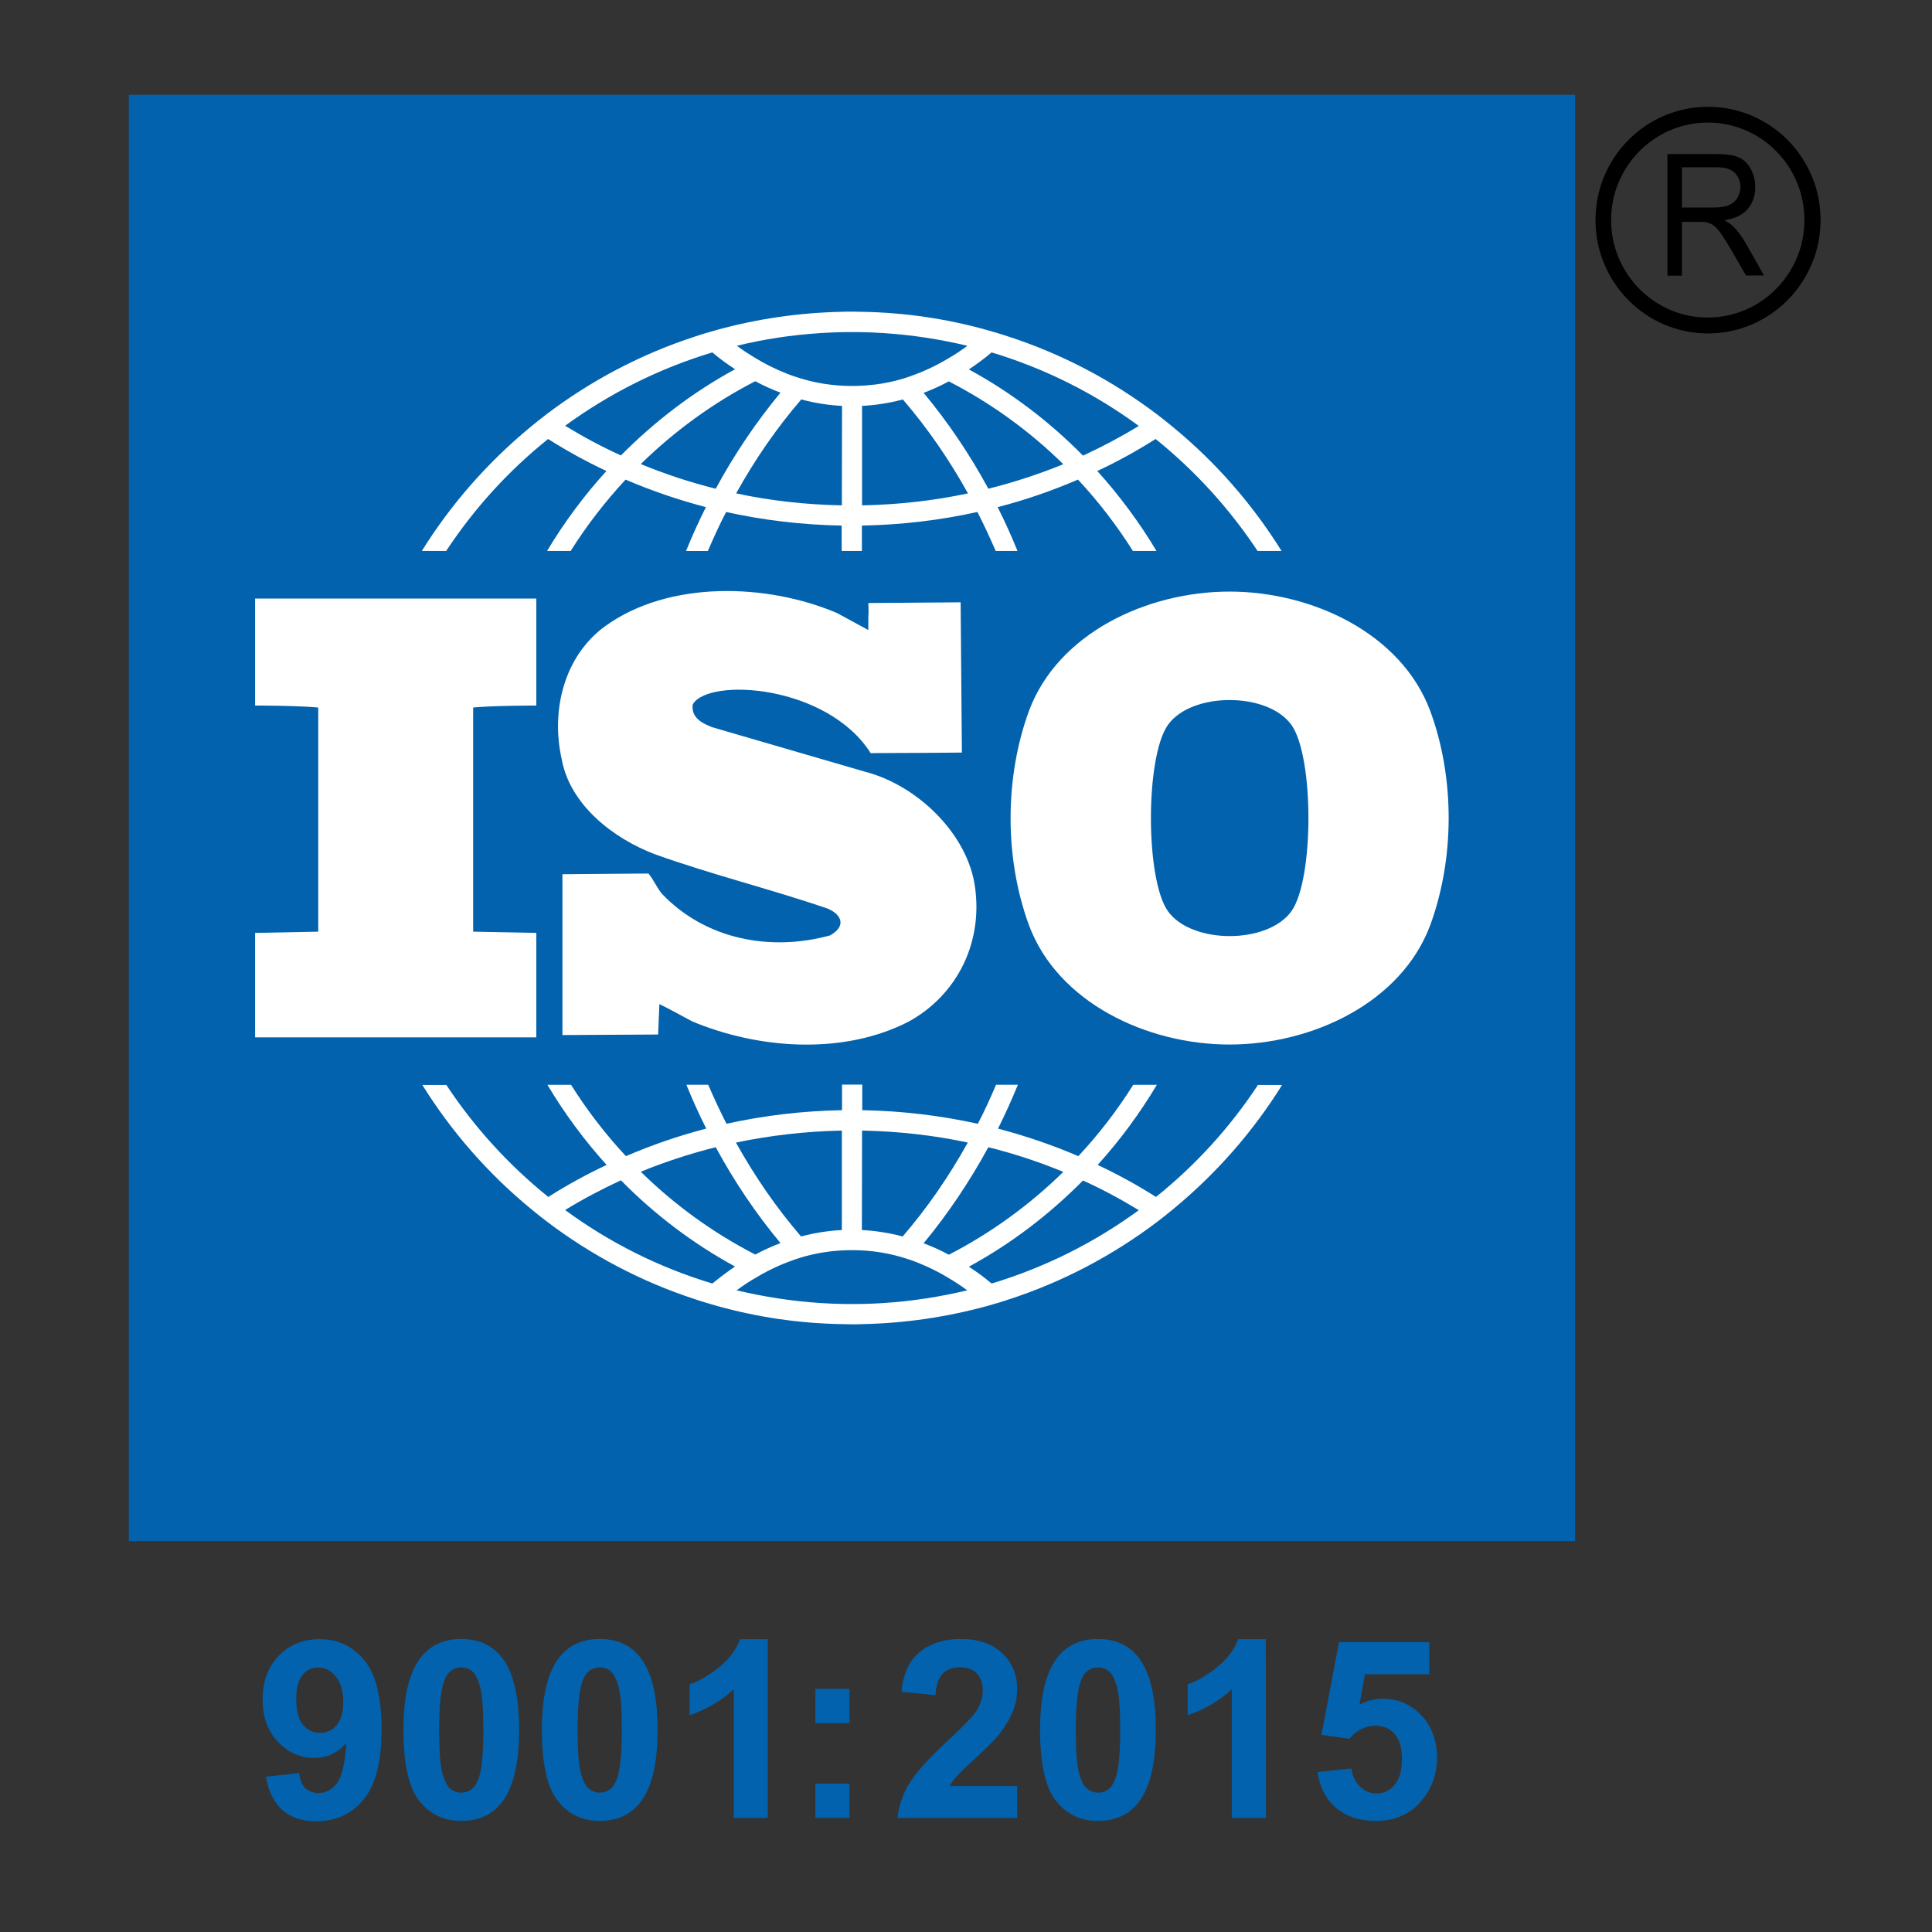 <?xml version="1.0" encoding="utf-8"?>
<!-- Generator: Adobe Illustrator 26.3.1, SVG Export Plug-In . SVG Version: 6.00 Build 0)  -->
<svg version="1.1" id="Layer_1" xmlns="http://www.w3.org/2000/svg" xmlns:xlink="http://www.w3.org/1999/xlink" x="0px" y="0px"
	 viewBox="0 0 1080 1080" style="enable-background:new 0 0 1080 1080;" xml:space="preserve">
<rect x="0" y="0" width="1080" height="1080" fill="#333333" stroke="none"/>
<style type="text/css">
	.st0{fill:#0262AD;}
	.st1{fill:none;}
	.st2{fill:#FFFFFF;}
	.st3{stroke:#000000;stroke-width:1.617;stroke-miterlimit:10;}
</style>
<g>
	<rect x="72" y="53" class="st0" width="808.5" height="808.5"/>
	<line class="st1" x1="438.7" y1="666.7" x2="459.6" y2="666.7"/>
	<g>
		<g>
			<path class="st2" d="M299.8,394.4v-59.8h-78.6h-78.6v59.8c0,0,23.5,0,35.3,1.1v125.3l-35.3,0.7v58.4h78.6h78.6v-58.4l-35.3-0.7
				V395.5C276.3,394.4,299.8,394.4,299.8,394.4z"/>
			<path class="st2" d="M508.3,570.9c-36.7,19.1-84.4,15.6-121.5,0c-6.1-3.2-12.1-6.7-18.2-9.6l-0.7,17l-53.5,0.3v-89.9l48.1-0.4
				c2.9,3.5,4.6,7.8,7.5,11.3c24.2,25.5,60.5,32.5,94,23.3c9-5,6.8-11.4-1.1-14.9c-32-11-65.2-19.1-96.9-30.5
				c-23.2-8.8-47.4-27.6-52-53.1c-6.1-26.9,1.1-57.4,24.2-74.3c35.6-25.8,90.5-24.1,129.7-7.4l16.4,8.9l1.1,0.6v-6.8
				c0.3-4.1,0-8.3,0-8.3l51.6-0.4l0.7,84c0,0-35.3,0.3-51,0.3c-24.3-38.3-90.6-42.4-99.4-27.3c-1.6,9.1,9.3,11.9,10.4,12.7
				l86.2,25.1c28.8,7.5,57.3,34.7,61.2,64.8C549.3,527.3,535,556,508.3,570.9z"/>
			<path class="st2" d="M799.5,397.4c-16.1-43.2-65.8-66.7-112.2-66.7c-46.3,0-96,23.4-112.1,66.7c-13.4,36.6-14,81.6,0,119.8
				c16.1,43.2,65.8,66.7,112.1,66.7s96-23.4,112.2-66.7C812.9,480.7,813.6,435.7,799.5,397.4z M721.9,509.4
				c-13.3,18.5-55.7,18.5-69,0c-12.7-17.8-12.7-86.4,0-104.2c13.2-18.5,55.7-18.5,69,0C734.6,423,734.6,491.6,721.9,509.4z"/>
		</g>
		<g>
			<path class="st2" d="M703.2,606.5c-15.6,23.7-34.9,44.9-57,62.6c-10.4-6.6-21.3-12.6-32.6-17.9c12.4-13.7,23.5-28.7,33.1-44.8
				h-13.2c-9,14.3-19.3,27.7-30.7,39.9c-14.4-6.2-29.4-11.3-44.9-15.4c4-8,7.7-16.2,11.1-24.5h-12.2c-3.2,7.5-6.5,14.8-10.2,21.8
				c-20.8-4.6-42.4-7.2-64.6-7.6v-14.3h-11.3v14.3c-22.2,0.4-43.8,3-64.6,7.6c-3.6-7.1-7-14.4-10.2-21.8h-12.2
				c3.4,8.4,7.1,16.6,11.1,24.5c-15.5,4-30.5,9.2-44.9,15.4c-11.4-12.2-21.7-25.6-30.7-39.9H306c9.6,16.1,20.7,31.1,33.1,44.8
				c-11.3,5.3-22.2,11.3-32.6,17.9c-22.1-17.8-41.3-38.9-57-62.6h-13.4c16.3,26.2,36.8,49.6,60.5,69.1c3,2.5,6.1,5,9.3,7.4
				c24.7,18.7,52.6,33.5,82.7,43.3c4.1,1.4,8.3,2.6,12.5,3.8c22.2,6.2,45.6,9.7,69.7,10.1c1.9,0,3.8,0.1,5.6,0.1s3.8,0,5.6-0.1
				c24.1-0.5,47.4-4,69.7-10.1c4.2-1.2,8.4-2.4,12.5-3.8c30.1-9.8,58-24.6,82.7-43.3c3.1-2.4,6.2-4.8,9.3-7.4
				c23.7-19.6,44.2-42.9,60.5-69.1H703.2z M552.5,641.3c14.4,3.6,28.4,8.2,41.9,13.8c-18.9,18.5-40.5,34.2-64,46.3
				c-4.6-2.5-9.3-4.6-14.1-6.4C529.8,678.7,541.9,660.7,552.5,641.3z M481.9,632c20.3,0.4,40.1,2.6,59.1,6.7
				c-10.6,19.1-22.8,36.7-36.4,52.5c-7.5-2-15.1-3.2-22.8-3.6L481.9,632L481.9,632z M470.6,632v55.6c-7.7,0.4-15.3,1.6-22.8,3.6
				c-13.6-15.8-25.8-33.4-36.4-52.5C430.6,634.7,450.4,632.4,470.6,632z M400.1,641.3c10.5,19.4,22.7,37.4,36.2,53.6
				c-4.8,1.8-9.4,3.9-14.1,6.4c-23.5-12.1-45.1-27.7-64-46.3C371.7,649.5,385.7,644.9,400.1,641.3z M398.2,717.5
				c-29.9-9-57.7-23-82.3-41.1c10-6.1,20.4-11.6,31.2-16.6c18.8,19.1,40.3,35.4,63.8,48.2C406.6,710.9,402.4,714.1,398.2,717.5z
				 M493.9,728.4c-0.2,0-16.6,1.3-35.2,0c-16-1-31.7-3.5-46.9-7.1c3.5-2.6,7.1-5,10.8-7.1c4.1-2.5,8.4-4.7,12.7-6.6
				c2.9-1.3,5.9-2.4,8.9-3.5c4-1.4,8.1-2.5,12.2-3.3c0.2,0,18.3-4.4,39.7,0c4.1,0.8,8.2,2,12.2,3.3c3,1,6,2.2,8.9,3.5
				c4.3,1.9,8.6,4.1,12.7,6.6c3.7,2.2,7.3,4.5,10.8,7.1C525.6,724.9,509.9,727.4,493.9,728.4z M554.3,717.5
				c-4.1-3.5-8.4-6.6-12.7-9.4c23.5-12.8,44.9-29.1,63.8-48.2c10.8,4.9,21.2,10.5,31.2,16.6C612,694.5,584.2,708.5,554.3,717.5z"/>
			<path class="st2" d="M249.4,308c15.6-23.7,34.9-44.9,57-62.6c10.4,6.6,21.3,12.6,32.6,17.9C326.5,277,315.4,292,305.8,308H319
				c9-14.3,19.3-27.6,30.7-39.9c14.4,6.2,29.4,11.3,44.9,15.4c-4,8-7.7,16.1-11.1,24.5h12.2c3.2-7.4,6.5-14.7,10.2-21.8
				c20.8,4.6,42.4,7.2,64.6,7.6V308h11.3v-14.2c22.2-0.4,43.8-3,64.6-7.6c3.6,7.1,7,14.4,10.2,21.8h12.2
				c-3.4-8.4-7.1-16.6-11.1-24.5c15.5-4,30.5-9.2,44.9-15.4c11.4,12.2,21.7,25.6,30.7,39.9h13.2c-9.6-16-20.7-31-33.1-44.7
				c11.3-5.3,22.2-11.3,32.6-17.9c22.1,17.8,41.3,38.9,57,62.6h13.4c-16.3-26.2-36.8-49.6-60.5-69.1c-3-2.5-6.1-5-9.3-7.4
				c-24.7-18.7-52.6-33.5-82.7-43.3c-4.1-1.4-8.3-2.6-12.5-3.8c-22.2-6.2-45.6-9.7-69.7-10.1c-1.9,0-3.8-0.1-5.6-0.1s-3.8,0-5.6,0.1
				c-24.1,0.5-47.4,4-69.7,10.1c-4.2,1.2-8.4,2.4-12.5,3.8c-30.1,9.8-58,24.6-82.7,43.3c-3.1,2.4-6.2,4.8-9.3,7.4
				c-23.7,19.6-44.2,42.9-60.5,69.1L249.4,308L249.4,308z M400.1,273.2c-14.4-3.6-28.4-8.2-41.9-13.8c18.9-18.5,40.5-34.2,64-46.3
				c4.6,2.5,9.3,4.6,14.1,6.4C422.8,235.8,410.6,253.8,400.1,273.2z M470.6,282.5c-20.3-0.4-40.1-2.6-59.1-6.7
				c10.6-19.1,22.8-36.7,36.4-52.5c7.5,2,15.1,3.2,22.8,3.6L470.6,282.5L470.6,282.5z M481.9,282.5v-55.6c7.7-0.4,15.3-1.6,22.8-3.6
				c13.6,15.8,25.8,33.4,36.4,52.5C522,279.9,502.2,282.1,481.9,282.5z M552.5,273.2c-10.5-19.4-22.7-37.4-36.2-53.6
				c4.8-1.8,9.4-3.9,14.1-6.4c23.5,12.1,45.1,27.7,64,46.3C580.9,265,566.9,269.6,552.5,273.2z M554.3,197c29.9,9,57.7,23,82.3,41.1
				c-10,6.1-20.4,11.6-31.2,16.6c-18.8-19.1-40.3-35.4-63.8-48.2C546,203.6,550.2,200.5,554.3,197z M458.7,186.2
				c0.2,0,16.6-1.3,35.2,0c16,1,31.7,3.5,46.9,7.1c-3.5,2.6-7.1,5-10.8,7.1c-4.1,2.5-8.4,4.7-12.7,6.6c-2.9,1.3-5.9,2.4-8.9,3.5
				c-4,1.4-8.1,2.5-12.2,3.3c-0.2,0-18.3,4.4-39.7,0c-4.1-0.8-8.2-2-12.2-3.3c-3-1-6-2.2-8.9-3.5c-4.3-1.9-8.6-4.1-12.7-6.6
				c-3.7-2.2-7.3-4.5-10.8-7.1C427,189.6,442.7,187.2,458.7,186.2z M398.2,197c4.1,3.5,8.4,6.6,12.7,9.4
				c-23.5,12.8-44.9,29.1-63.8,48.2c-10.8-4.9-21.2-10.5-31.2-16.6C340.6,220,368.3,206,398.2,197z"/>
		</g>
	</g>
	<g>
		<g>
			<path class="st0" d="M148.7,993.2l18.5-2c0.5,3.8,1.6,6.5,3.5,8.4c1.9,1.8,4.4,2.7,7.5,2.7c3.9,0,7.3-1.8,10.1-5.4
				c2.8-3.6,4.5-11.1,5.3-22.6c-4.8,5.6-10.8,8.4-18,8.4c-7.8,0-14.6-3-20.3-9.1c-5.7-6-8.5-13.9-8.5-23.6c0-10.1,3-18.2,9-24.4
				s13.6-9.3,22.9-9.3c10.1,0,18.4,3.9,24.9,11.7s9.7,20.7,9.7,38.6c0,18.2-3.4,31.3-10.1,39.4c-6.7,8.1-15.5,12.1-26.4,12.1
				c-7.8,0-14.1-2.1-18.9-6.2C153.1,1007.6,150,1001.4,148.7,993.2z M191.9,951.5c0-6.2-1.4-10.9-4.2-14.3c-2.8-3.4-6.1-5.1-9.8-5.1
				c-3.5,0-6.5,1.4-8.8,4.2s-3.5,7.3-3.5,13.7s1.3,11.2,3.8,14.2s5.7,4.5,9.5,4.5c3.7,0,6.8-1.4,9.3-4.3
				C190.6,961.4,191.9,957.1,191.9,951.5z"/>
			<path class="st0" d="M257.9,916.2c9.6,0,17.2,3.4,22.6,10.3c6.5,8.2,9.7,21.7,9.7,40.6c0,18.8-3.3,32.4-9.8,40.6
				c-5.4,6.8-12.9,10.2-22.6,10.2c-9.7,0-17.5-3.7-23.4-11.2c-5.9-7.4-8.9-20.7-8.9-39.8c0-18.8,3.3-32.2,9.8-40.5
				C240.8,919.6,248.3,916.2,257.9,916.2z M257.9,932.1c-2.3,0-4.4,0.7-6.2,2.2s-3.2,4.1-4.2,7.9c-1.3,4.9-2,13.2-2,24.9
				s0.6,19.7,1.8,24.1c1.2,4.4,2.7,7.3,4.4,8.7c1.8,1.4,3.8,2.2,6.1,2.2s4.4-0.7,6.2-2.2c1.8-1.5,3.2-4.1,4.2-7.9
				c1.3-4.9,2-13.2,2-24.9s-0.6-19.7-1.8-24.1c-1.2-4.4-2.7-7.3-4.5-8.8C262.3,932.8,260.2,932.1,257.9,932.1z"/>
			<path class="st0" d="M335.3,916.2c9.6,0,17.2,3.4,22.6,10.3c6.5,8.2,9.7,21.7,9.7,40.6c0,18.8-3.3,32.4-9.8,40.6
				c-5.4,6.8-12.9,10.2-22.6,10.2s-17.5-3.7-23.4-11.2c-5.9-7.4-8.9-20.7-8.9-39.8c0-18.8,3.3-32.2,9.8-40.5
				C318.1,919.6,325.7,916.2,335.3,916.2z M335.3,932.1c-2.3,0-4.4,0.7-6.2,2.2c-1.8,1.5-3.2,4.1-4.2,7.9c-1.3,4.9-2,13.2-2,24.9
				s0.6,19.7,1.8,24.1c1.2,4.4,2.7,7.3,4.4,8.7c1.8,1.4,3.8,2.2,6.1,2.2s4.4-0.7,6.2-2.2c1.8-1.5,3.2-4.1,4.2-7.9
				c1.3-4.9,2-13.2,2-24.9s-0.6-19.7-1.8-24.1c-1.2-4.4-2.7-7.3-4.5-8.8C339.7,932.8,337.6,932.1,335.3,932.1z"/>
			<path class="st0" d="M429.3,1016.2h-19.1v-71.9c-7,6.5-15.2,11.3-24.7,14.5v-17.3c5-1.6,10.4-4.7,16.2-9.3
				c5.8-4.6,9.9-9.9,12-15.9h15.5v99.9H429.3z"/>
			<path class="st0" d="M455.8,963.2v-19.1h19.1v19.1H455.8z M455.8,1016.2v-19.1h19.1v19.1H455.8z"/>
			<path class="st0" d="M568.6,998.5v17.7h-66.9c0.7-6.7,2.9-13.1,6.5-19.1s10.8-14,21.5-23.9c8.6-8,13.9-13.5,15.8-16.3
				c2.6-3.9,3.9-7.8,3.9-11.7c0-4.3-1.1-7.5-3.4-9.8c-2.3-2.3-5.4-3.4-9.5-3.4c-4,0-7.2,1.2-9.5,3.6c-2.4,2.4-3.7,6.4-4.1,12
				l-19-1.9c1.1-10.5,4.7-18,10.7-22.6s13.5-6.9,22.4-6.9c9.8,0,17.6,2.6,23.2,7.9c5.6,5.3,8.4,11.9,8.4,19.8
				c0,4.5-0.8,8.8-2.4,12.8c-1.6,4.1-4.2,8.3-7.6,12.7c-2.3,2.9-6.5,7.2-12.5,12.7s-9.8,9.2-11.4,11c-1.6,1.8-2.9,3.6-3.9,5.3h37.8
				V998.5z"/>
			<path class="st0" d="M613.8,916.2c9.6,0,17.2,3.4,22.6,10.3c6.5,8.2,9.7,21.7,9.7,40.6c0,18.8-3.3,32.4-9.8,40.6
				c-5.4,6.8-12.9,10.2-22.6,10.2c-9.7,0-17.5-3.7-23.4-11.2c-5.9-7.4-8.9-20.7-8.9-39.8c0-18.8,3.3-32.2,9.8-40.5
				C596.6,919.6,604.1,916.2,613.8,916.2z M613.8,932.1c-2.3,0-4.4,0.7-6.2,2.2s-3.2,4.1-4.2,7.9c-1.3,4.9-2,13.2-2,24.9
				s0.6,19.7,1.8,24.1c1.2,4.4,2.7,7.3,4.5,8.7s3.8,2.2,6.1,2.2s4.4-0.7,6.2-2.2s3.2-4.1,4.2-7.9c1.3-4.9,2-13.2,2-24.9
				s-0.6-19.7-1.8-24.1c-1.2-4.4-2.7-7.3-4.5-8.8C618.1,932.8,616.1,932.1,613.8,932.1z"/>
			<path class="st0" d="M707.7,1016.2h-19.1v-71.9c-7,6.5-15.2,11.3-24.7,14.5v-17.3c5-1.6,10.4-4.7,16.2-9.3s9.9-9.9,12-15.9h15.5
				L707.7,1016.2L707.7,1016.2z"/>
			<path class="st0" d="M736.5,990.6l19-2c0.5,4.3,2.2,7.7,4.8,10.2c2.7,2.5,5.8,3.8,9.2,3.8c4,0,7.4-1.6,10.1-4.9
				c2.8-3.2,4.1-8.1,4.1-14.6c0-6.1-1.4-10.7-4.1-13.8c-2.7-3.1-6.3-4.6-10.7-4.6c-5.5,0-10.4,2.4-14.7,7.3l-15.5-2.2l9.8-51.8H799
				v17.9h-36l-3,16.9c4.3-2.1,8.6-3.2,13-3.2c8.5,0,15.6,3.1,21.5,9.2c5.9,6.2,8.8,14.2,8.8,24c0,8.2-2.4,15.5-7.1,21.9
				c-6.5,8.8-15.5,13.2-27,13.2c-9.2,0-16.7-2.5-22.5-7.4C741.1,1005.6,737.7,999,736.5,990.6z"/>
		</g>
	</g>
	<path class="st3" d="M892.7,123c0,34.5,27.8,62.6,62.1,62.6c34.2,0,62.1-28.1,62.1-62.6s-27.8-62.5-62.1-62.5
		C920.5,60.5,892.7,88.5,892.7,123z M899.8,123c0-30.5,24.7-55.3,54.9-55.3c30.3,0,54.8,24.8,54.8,55.3s-24.6,55.3-54.8,55.3
		C924.5,178.4,899.8,153.5,899.8,123z"/>
	<g>
		<path d="M932.1,153.9V86.1h27.2c5.5,0,9.7,0.6,12.5,1.8c2.8,1.2,5.2,3.4,6.8,6.4c1.7,3.1,2.6,6.5,2.6,10.3c0,4.8-1.4,8.9-4.2,12.2
			c-2.8,3.3-7.1,5.4-13.1,6.3c2.2,1.2,3.8,2.3,4.9,3.4c2.4,2.4,4.7,5.4,6.8,9l10.5,18.5H976l-8.1-14.1c-2.4-4.1-4.4-7.2-5.9-9.4
			c-1.6-2.2-3-3.7-4.1-4.5c-1.2-0.8-2.5-1.4-3.8-1.7c-0.9-0.2-2.5-0.3-4.5-0.3h-9.4v30.1h-8.1V153.9z M940.2,116h17.5
			c3.7,0,6.6-0.4,8.7-1.3c2.1-0.9,3.7-2.2,4.8-4.1s1.7-3.9,1.7-6.1c0-3.2-1.1-5.8-3.2-7.9c-2.1-2.1-5.5-3.1-10-3.1h-19.5V116z"/>
	</g>
</g>
</svg>
